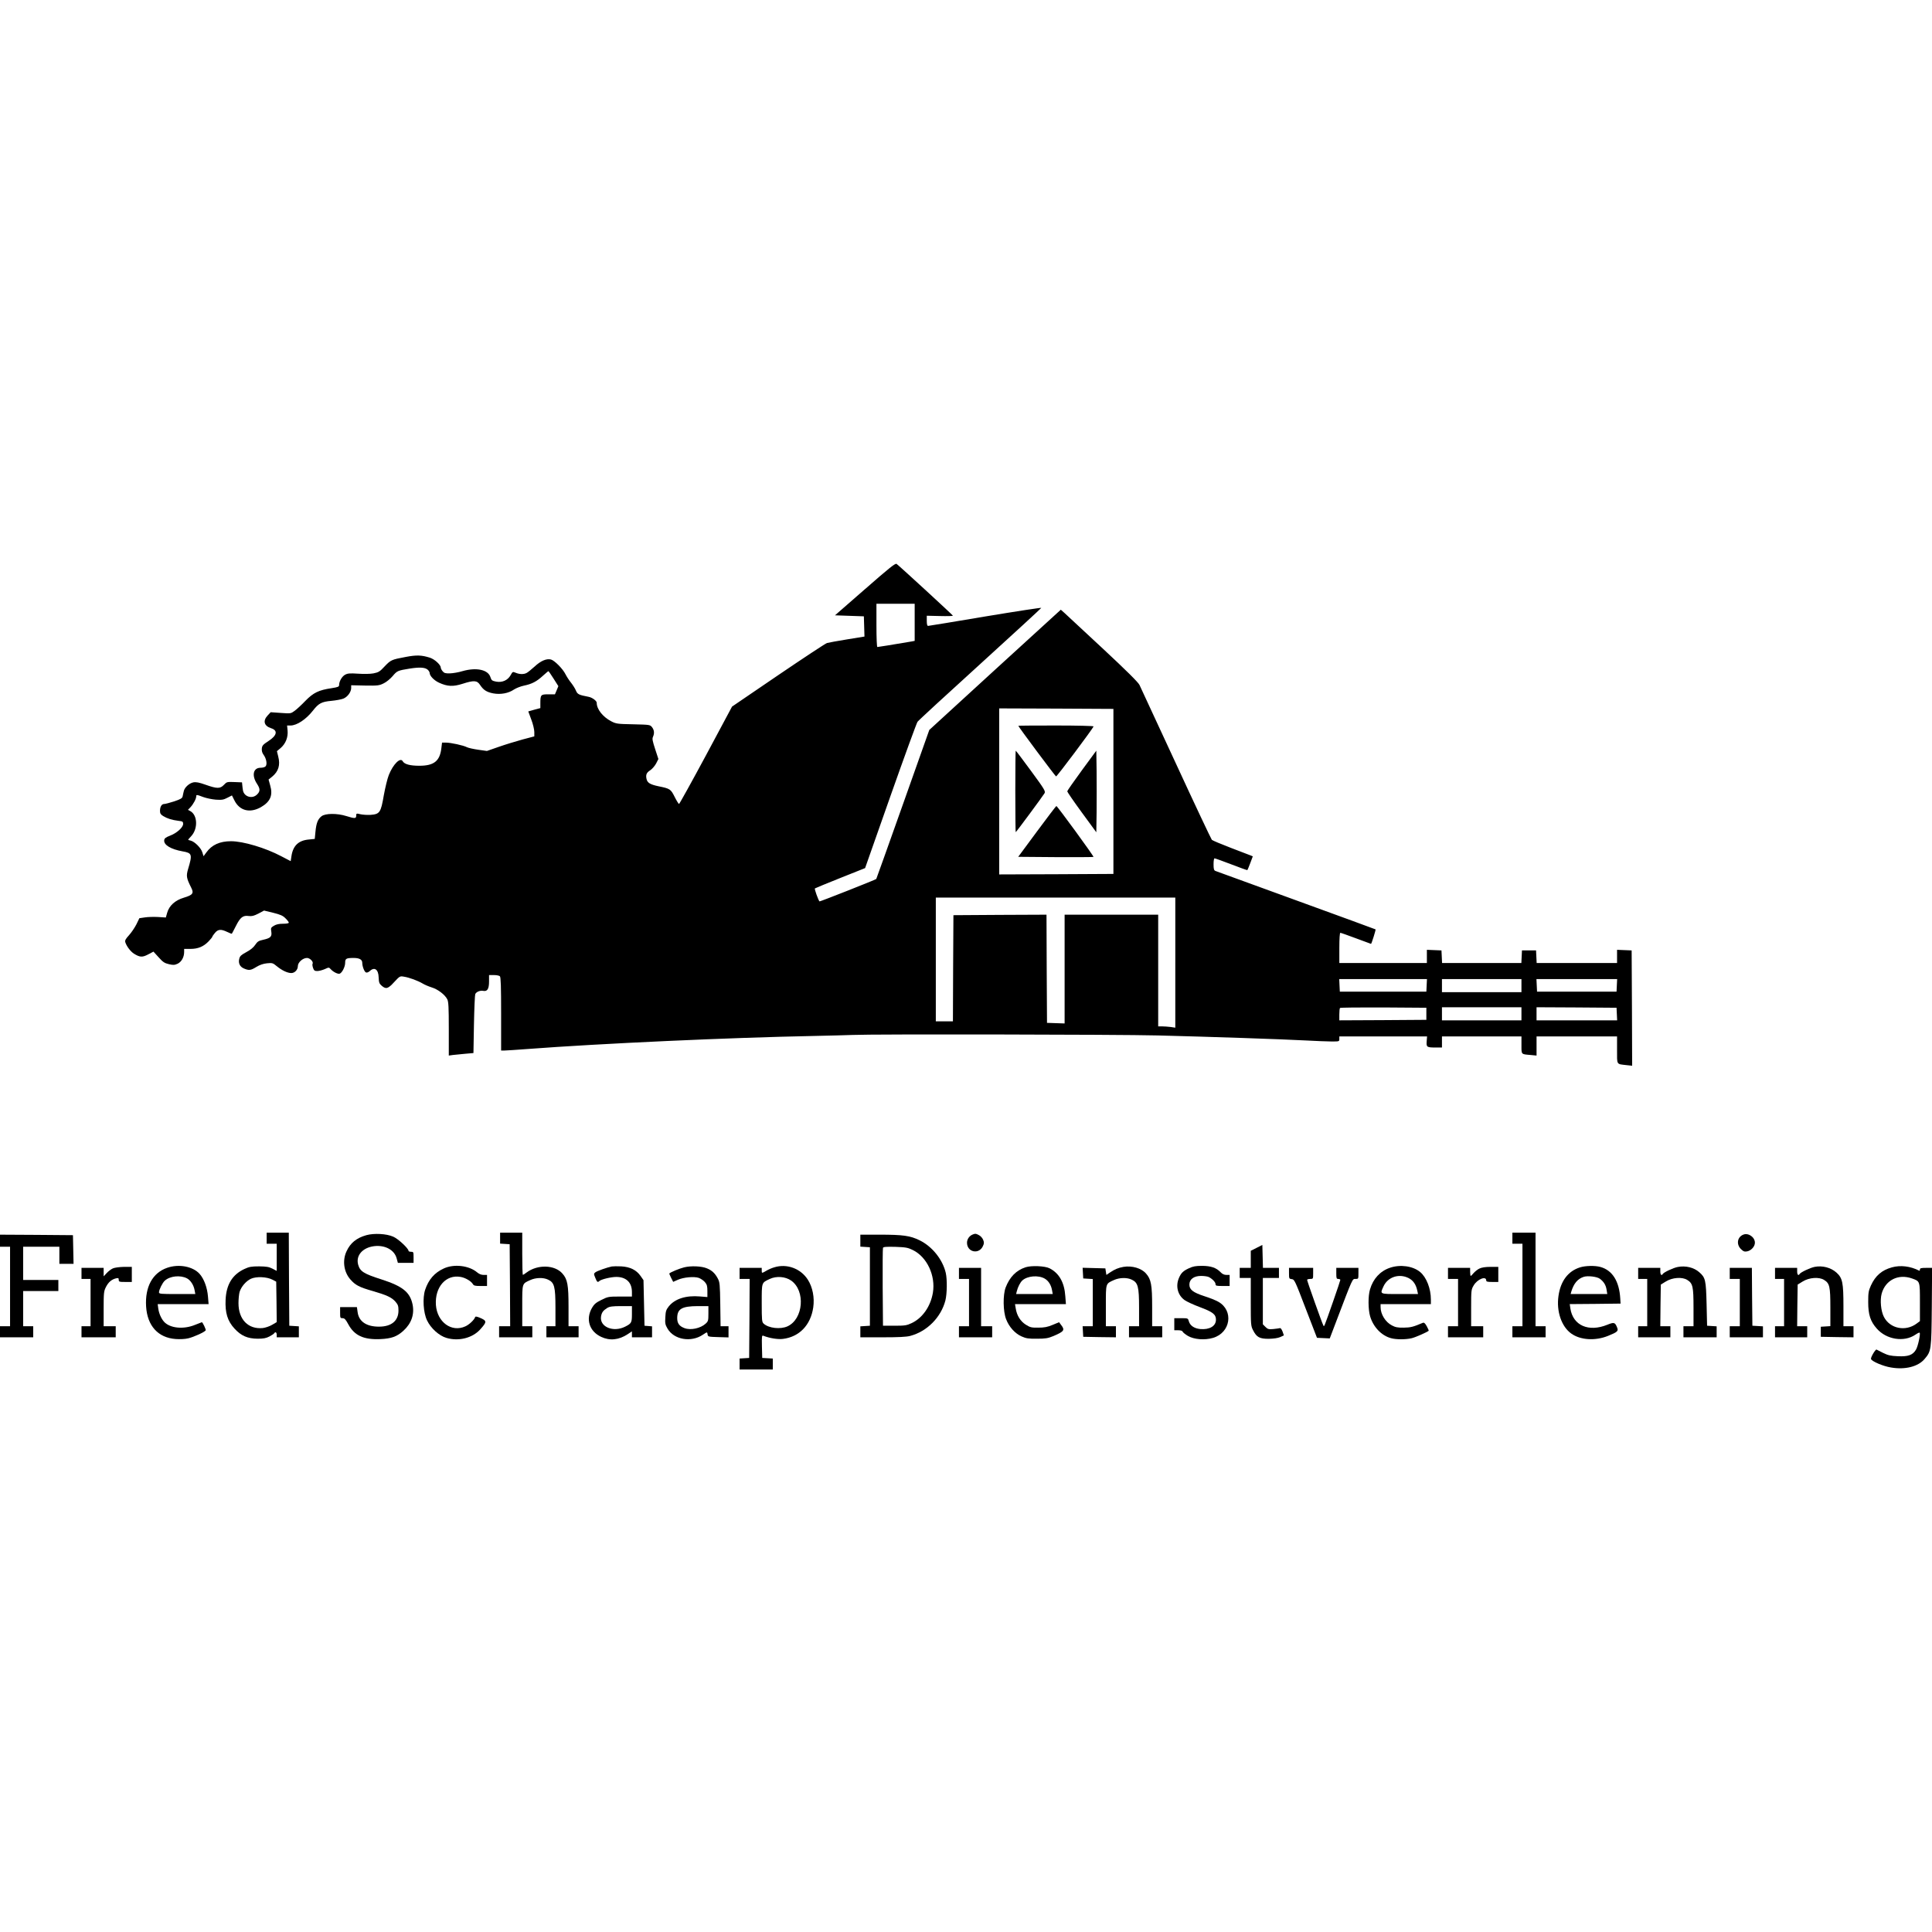 <?xml version="1.0" standalone="no"?>
<!DOCTYPE svg PUBLIC "-//W3C//DTD SVG 20010904//EN"
 "http://www.w3.org/TR/2001/REC-SVG-20010904/DTD/svg10.dtd">
<svg version="1.0" xmlns="http://www.w3.org/2000/svg"
 width="1920pt" height="1920pt" viewBox="0 0 1920 1920"
 preserveAspectRatio="xMidYMid meet">
<g transform="translate(0,1920) scale(0.1,-0.1)"
fill="#000000" stroke="none">
<path d="M8597 13346 l-299 -261 144 -5 143 -5 3 -100 3 -101 -172 -28 c-94
-15 -184 -32 -200 -36 -16 -5 -234 -149 -486 -320 l-458 -312 -259 -484 c-143
-266 -264 -484 -268 -484 -4 0 -24 32 -43 70 -39 78 -46 83 -160 106 -85 18
-111 34 -120 73 -9 42 0 63 38 87 18 12 44 42 57 66 l23 45 -32 98 c-26 80
-31 103 -22 122 16 36 13 67 -9 96 -20 25 -22 25 -187 29 -158 3 -171 5 -219
30 -84 44 -144 120 -144 184 0 19 -44 52 -80 59 -99 19 -111 25 -127 63 -8 20
-30 54 -48 77 -18 22 -43 60 -55 84 -27 55 -110 138 -145 147 -44 11 -101 -13
-162 -70 -32 -29 -68 -58 -80 -64 -28 -15 -70 -14 -108 2 -29 12 -31 12 -50
-23 -29 -52 -84 -76 -144 -65 -41 8 -47 13 -57 44 -23 75 -140 100 -279 60
-39 -12 -94 -21 -124 -22 -45 -1 -58 3 -73 22 -10 12 -18 28 -18 36 0 27 -61
83 -108 98 -83 26 -132 28 -242 7 -139 -26 -146 -29 -209 -95 -47 -51 -60 -58
-110 -68 -33 -6 -96 -7 -153 -3 -79 5 -102 4 -128 -10 -31 -16 -60 -66 -60
-103 0 -17 -12 -21 -74 -31 -129 -19 -182 -45 -261 -126 -38 -40 -87 -85 -108
-100 -37 -27 -39 -27 -137 -20 l-100 7 -30 -32 c-50 -54 -36 -104 34 -127 70
-22 59 -73 -27 -128 -54 -35 -62 -45 -65 -74 -2 -23 3 -43 18 -63 27 -37 37
-93 20 -113 -7 -9 -29 -15 -51 -15 -73 0 -90 -77 -34 -161 31 -48 32 -73 0
-104 -46 -47 -126 -25 -140 37 -2 13 -6 37 -7 53 l-3 30 -75 3 c-73 3 -77 2
-105 -28 -37 -39 -68 -39 -181 1 -64 23 -96 29 -122 24 -41 -8 -89 -51 -96
-89 -4 -14 -8 -37 -11 -50 -4 -19 -19 -28 -84 -50 -44 -14 -89 -26 -100 -26
-25 0 -41 -28 -41 -69 0 -24 7 -36 32 -51 39 -24 86 -39 150 -47 43 -5 48 -8
48 -31 0 -35 -64 -92 -131 -117 -41 -16 -55 -26 -57 -44 -7 -47 65 -91 184
-112 93 -16 97 -30 53 -176 -20 -69 -16 -90 30 -182 30 -58 18 -75 -72 -102
-87 -26 -146 -79 -166 -151 l-13 -46 -77 5 c-42 2 -101 1 -131 -4 l-55 -8 -30
-62 c-17 -33 -50 -82 -73 -107 -33 -36 -42 -52 -37 -69 12 -40 53 -94 87 -115
58 -36 83 -37 140 -7 l53 28 51 -56 c42 -47 59 -59 103 -69 44 -10 56 -9 87 5
38 19 64 65 64 117 l0 30 63 0 c75 0 130 23 180 75 20 21 37 42 37 46 0 4 12
21 26 38 31 37 60 39 121 10 24 -12 46 -20 47 -18 2 2 20 37 40 76 43 86 70
108 127 100 32 -4 52 1 97 24 l56 30 91 -22 c72 -18 97 -29 122 -55 18 -17 33
-37 33 -43 0 -7 -22 -11 -57 -11 -40 0 -68 -6 -91 -20 -30 -18 -32 -23 -26
-58 8 -49 -7 -65 -79 -81 -47 -10 -59 -18 -81 -51 -16 -25 -47 -50 -88 -72
-50 -27 -64 -39 -70 -65 -12 -45 6 -81 47 -98 49 -21 67 -19 123 16 33 20 67
32 105 36 53 5 58 4 99 -30 50 -41 105 -67 143 -67 34 0 65 33 65 69 0 37 49
81 91 81 29 0 67 -39 55 -58 -3 -6 -1 -24 5 -41 9 -26 16 -31 42 -31 18 0 51
9 74 19 41 19 42 19 60 -1 24 -27 72 -51 89 -44 24 9 54 69 54 107 0 43 10 49
85 49 56 0 85 -16 85 -48 0 -36 21 -90 37 -96 9 -4 25 2 38 14 47 44 86 16 88
-64 2 -50 6 -61 30 -82 43 -37 63 -31 125 37 55 59 57 60 96 53 53 -8 141 -41
186 -68 19 -12 60 -29 91 -39 60 -18 131 -72 154 -118 12 -23 15 -79 15 -293
l0 -266 43 6 c23 3 78 8 122 12 l80 7 5 285 c3 157 9 292 13 301 11 23 49 38
79 32 41 -8 58 19 58 93 l0 64 48 0 c26 0 53 -5 60 -12 9 -9 12 -106 12 -375
l0 -363 33 0 c17 0 120 7 227 15 727 55 2018 114 2855 130 154 3 325 8 380 10
188 9 2629 5 3030 -5 520 -13 1253 -38 1475 -50 96 -5 210 -10 253 -10 76 0
77 0 77 25 l0 25 436 0 436 0 -4 -49 c-4 -58 1 -61 95 -61 l57 0 0 55 0 55
395 0 395 0 0 -85 c0 -96 -5 -91 88 -99 l62 -6 0 95 0 95 400 0 400 0 0 -134
c0 -152 -8 -139 93 -151 l57 -6 -2 573 -3 573 -72 3 -73 3 0 -66 0 -65 -400 0
-399 0 -3 63 -3 62 -70 0 -70 0 -3 -62 -3 -63 -394 0 -394 0 -3 63 -3 62 -72
3 -73 3 0 -66 0 -65 -435 0 -435 0 0 150 c0 92 4 150 10 150 5 0 76 -25 156
-55 81 -30 148 -55 149 -55 5 0 49 140 45 144 -3 2 -358 132 -790 289 -432
157 -793 288 -802 292 -14 6 -18 19 -18 66 0 34 4 59 10 59 6 0 81 -27 167
-60 86 -33 157 -59 159 -57 2 2 15 33 29 70 l25 67 -22 9 c-13 5 -102 39 -198
76 -96 37 -180 72 -187 79 -6 6 -167 346 -356 756 -190 410 -353 762 -363 783
-12 26 -133 146 -364 361 -190 177 -362 337 -382 355 l-36 32 -654 -597 -653
-598 -262 -739 c-144 -407 -264 -741 -265 -742 -9 -9 -560 -226 -564 -223 -12
12 -52 124 -46 129 4 3 118 50 253 104 l246 98 252 716 c139 394 260 726 269
738 9 13 289 271 622 573 333 303 606 554 608 559 1 4 -248 -34 -555 -85 -307
-52 -564 -94 -570 -94 -9 0 -13 17 -13 51 l0 50 130 -3 c72 -2 130 0 130 3 0
6 -529 492 -560 515 -12 9 -71 -38 -313 -250z m493 -331 l0 -184 -32 -6 c-201
-34 -331 -55 -339 -55 -5 0 -9 88 -9 215 l0 215 190 0 190 0 0 -185z m-4839
-471 c10 -9 19 -24 19 -32 0 -29 45 -75 94 -97 83 -38 139 -40 231 -11 115 37
146 35 176 -11 34 -51 65 -71 132 -84 72 -13 150 1 204 38 21 14 66 32 99 39
79 16 127 41 189 98 28 25 52 46 55 46 3 0 26 -34 52 -75 l47 -74 -17 -41 -17
-40 -66 0 c-75 0 -79 -4 -79 -91 l0 -46 -60 -16 -60 -17 30 -81 c17 -44 30
-100 30 -124 l0 -43 -117 -31 c-65 -18 -171 -50 -236 -73 l-118 -41 -86 12
c-48 7 -98 18 -112 25 -36 19 -162 46 -209 46 l-39 0 -7 -57 c-15 -127 -74
-173 -219 -173 -92 0 -148 15 -165 45 -23 42 -95 -29 -138 -137 -14 -35 -36
-126 -50 -203 -29 -170 -40 -186 -131 -193 -32 -2 -77 1 -100 6 -41 10 -43 9
-43 -14 0 -30 -14 -30 -98 -4 -91 29 -210 28 -247 -2 -36 -28 -52 -68 -60
-154 l-7 -71 -59 -6 c-103 -9 -158 -62 -173 -168 l-7 -47 -94 49 c-157 83
-378 149 -499 149 -112 0 -191 -36 -245 -111 l-28 -38 -12 38 c-12 43 -76 107
-116 117 -14 3 -25 7 -25 9 0 2 13 17 30 35 69 74 64 211 -10 250 l-22 12 25
26 c29 31 57 84 57 107 0 19 4 19 70 -6 30 -11 87 -23 125 -26 60 -4 77 -1
115 19 l45 23 24 -48 c51 -104 154 -131 265 -68 93 54 120 118 91 216 l-16 58
36 29 c63 52 82 116 60 200 l-13 53 38 32 c49 43 74 106 68 173 l-5 50 34 0
c63 0 155 61 223 148 57 73 86 88 183 97 44 4 98 14 119 22 42 17 78 66 78
106 l0 27 138 -3 c126 -2 141 0 185 22 26 12 66 45 89 72 45 53 49 55 172 75
97 15 151 12 177 -12z m6814 -1209 l0 -820 -567 -3 -568 -2 0 825 0 825 568
-2 567 -3 0 -820z m615 -1701 l0 -647 -46 7 c-26 3 -64 6 -85 6 l-39 0 0 555
0 555 -465 0 -465 0 0 -540 0 -541 -87 3 -88 3 -3 538 -2 537 -463 -2 -462 -3
-3 -527 -2 -528 -85 0 -85 0 0 615 0 615 1190 0 1190 0 0 -646z m2498 -226
l-3 -63 -430 0 -430 0 -3 63 -3 62 436 0 436 0 -3 -62z m942 -3 l0 -65 -395 0
-395 0 0 65 0 65 395 0 395 0 0 -65z m948 3 l-3 -63 -395 0 -395 0 -3 63 -3
62 401 0 401 0 -3 -62z m-1893 -283 l0 -60 -432 -3 -433 -2 0 58 c0 32 3 62 7
65 3 4 198 6 432 5 l426 -3 0 -60z m945 0 l0 -65 -395 0 -395 0 0 65 0 65 395
0 395 0 0 -65z m948 -2 l3 -63 -401 0 -400 0 0 65 0 65 398 -2 397 -3 3 -62z"/>
<path d="M10120 11987 c0 -9 367 -501 375 -503 8 -3 363 471 373 497 2 5 -165
9 -372 9 -207 0 -376 -1 -376 -3z"/>
<path d="M10090 11335 c0 -223 2 -405 4 -405 5 0 265 352 286 386 12 20 2 38
-134 223 -81 110 -149 201 -152 201 -2 0 -4 -182 -4 -405z"/>
<path d="M10751 11544 c-79 -108 -144 -201 -145 -208 0 -6 64 -100 144 -209
l145 -198 3 200 c1 110 1 292 0 406 l-3 205 -144 -196z"/>
<path d="M10306 10938 l-187 -253 372 -3 c205 -1 374 0 376 2 6 5 -359 505
-369 506 -3 0 -90 -114 -192 -252z"/>
<path d="M2650 6895 l0 -55 50 0 50 0 0 -135 0 -135 -42 22 c-35 18 -59 22
-133 23 -76 0 -99 -4 -146 -26 -120 -56 -180 -154 -187 -306 -6 -129 19 -211
88 -286 66 -72 129 -100 230 -101 58 0 84 5 117 22 23 12 44 26 48 32 11 18
25 10 25 -15 l0 -25 110 0 110 0 0 54 0 55 -47 3 -48 3 -3 463 -2 462 -110 0
-110 0 0 -55z m57 -412 l38 -20 3 -201 2 -201 -46 -27 c-25 -15 -67 -29 -93
-32 -144 -14 -241 85 -241 247 0 40 5 91 11 112 16 52 64 108 113 131 53 24
157 20 213 -9z"/>
<path d="M4970 6896 l0 -55 48 -3 47 -3 3 -407 2 -408 -55 0 -55 0 0 -55 0
-55 165 0 165 0 0 55 0 55 -50 0 -50 0 0 203 c0 229 -3 218 80 256 55 25 130
27 177 4 62 -29 73 -69 73 -280 l0 -183 -45 0 -45 0 0 -55 0 -55 160 0 160 0
0 55 0 55 -50 0 -50 0 0 193 c0 217 -10 274 -61 331 -76 87 -247 92 -356 10
-17 -13 -34 -24 -37 -24 -3 0 -6 95 -6 210 l0 210 -110 0 -110 0 0 -54z"/>
<path d="M15030 6895 l0 -55 50 0 50 0 0 -410 0 -410 -50 0 -50 0 0 -55 0 -55
165 0 165 0 0 55 0 55 -50 0 -50 0 0 465 0 465 -115 0 -115 0 0 -55z"/>
<path d="M3641 6925 c-97 -27 -159 -77 -197 -160 -43 -91 -28 -205 38 -280 50
-57 88 -77 225 -116 137 -40 185 -62 223 -105 25 -29 30 -43 30 -88 0 -101
-69 -159 -189 -160 -127 -2 -205 50 -217 144 l-7 50 -83 0 -84 0 0 -55 c0 -52
1 -55 24 -55 20 0 31 -12 57 -60 60 -112 152 -155 318 -148 110 5 165 24 230
83 80 73 111 163 91 262 -26 122 -98 180 -308 248 -179 57 -214 80 -233 148
-24 91 45 169 161 183 108 12 200 -38 222 -122 l12 -44 78 0 78 0 0 55 c0 52
-1 55 -25 55 -14 0 -25 4 -25 9 0 24 -103 120 -152 141 -68 30 -190 36 -267
15z"/>
<path d="M9670 6933 c-36 -13 -60 -47 -60 -83 0 -93 116 -120 157 -36 14 29
14 39 3 66 -7 17 -25 37 -41 45 -30 16 -35 17 -59 8z"/>
<path d="M17324 6930 c-59 -24 -70 -95 -24 -142 26 -25 36 -29 63 -24 40 8 77
48 77 86 0 56 -66 101 -116 80z"/>
<path d="M0 6870 l0 -60 50 0 50 0 0 -395 0 -395 -50 0 -50 0 0 -55 0 -55 165
0 165 0 0 55 0 55 -50 0 -50 0 0 175 0 175 175 0 175 0 0 55 0 55 -175 0 -175
0 0 165 0 165 180 0 180 0 0 -85 0 -85 70 0 71 0 -3 143 -3 142 -362 3 -363 2
0 -60z"/>
<path d="M8550 6871 l0 -60 48 -3 47 -3 0 -390 0 -390 -47 -3 -48 -3 0 -55 0
-54 223 0 c156 0 237 4 273 14 167 44 305 184 349 351 17 68 19 208 4 275 -31
133 -134 262 -260 324 -94 46 -164 56 -401 56 l-188 0 0 -59z m522 -94 c141
-69 227 -254 199 -424 -23 -136 -103 -251 -211 -302 -49 -23 -67 -26 -170 -26
l-115 0 -3 380 c-1 209 0 386 3 394 4 10 30 12 123 10 104 -4 123 -7 174 -32z"/>
<path d="M12488 6799 l-58 -29 0 -85 0 -85 -55 0 -55 0 0 -50 0 -50 55 0 55 0
0 -238 c0 -227 1 -240 23 -282 35 -69 64 -85 155 -85 49 1 91 7 114 17 l37 17
-13 38 c-9 23 -19 37 -27 34 -8 -2 -37 -6 -66 -9 -45 -4 -55 -1 -77 21 l-26
26 0 231 0 230 80 0 80 0 0 50 0 50 -80 0 -79 0 -3 114 -3 114 -57 -29z"/>
<path d="M1662 6601 c-146 -50 -222 -190 -210 -385 12 -192 119 -310 293 -323
43 -3 94 -1 126 7 55 13 163 62 173 79 5 8 -30 81 -38 81 -2 0 -31 -12 -67
-26 -116 -48 -252 -34 -310 32 -28 32 -49 81 -56 129 l-6 45 253 0 253 0 -6
73 c-7 90 -39 178 -84 228 -67 74 -206 100 -321 60z m196 -105 c36 -19 67 -67
76 -118 l7 -38 -181 0 c-165 0 -180 1 -180 18 1 26 35 95 58 115 52 47 154 57
220 23z"/>
<path d="M4410 6594 c-92 -42 -151 -110 -185 -212 -27 -82 -18 -228 19 -304
37 -78 120 -153 193 -174 122 -36 258 -1 335 84 69 77 69 86 -7 118 -28 11
-40 13 -43 5 -9 -28 -59 -75 -97 -92 -137 -63 -280 41 -293 212 -12 178 100
306 246 279 47 -8 102 -41 120 -69 10 -18 22 -21 77 -21 l65 0 0 55 0 55 -34
0 c-23 0 -45 9 -65 26 -81 68 -230 85 -331 38z"/>
<path d="M6080 6614 c-45 -9 -145 -44 -163 -58 -17 -13 -17 -16 -1 -55 17 -42
23 -48 40 -32 17 17 117 41 168 41 99 0 156 -55 156 -150 l0 -45 -118 0 c-113
0 -120 -1 -185 -33 -54 -27 -72 -42 -93 -78 -66 -113 -28 -235 91 -290 85 -40
175 -31 263 27 l42 28 0 -29 0 -30 100 0 100 0 0 54 0 55 -37 3 -38 3 -5 227
-5 226 -30 43 c-41 58 -103 89 -191 94 -38 2 -80 1 -94 -1z m200 -472 c0 -86
-4 -94 -67 -126 -119 -60 -256 -2 -240 101 7 41 21 59 62 85 24 14 51 18 138
18 l107 0 0 -78z"/>
<path d="M6798 6605 c-47 -12 -130 -46 -146 -60 -2 -2 6 -21 17 -43 l21 -41
45 20 c58 26 161 35 208 20 20 -7 48 -26 62 -42 21 -25 25 -41 25 -90 l0 -59
-74 6 c-138 12 -249 -23 -310 -99 -26 -33 -31 -48 -34 -107 -4 -61 -1 -75 22
-114 64 -110 234 -139 350 -61 45 30 44 30 48 3 3 -22 8 -23 106 -26 l102 -3
0 56 0 55 -39 0 -40 0 -3 218 c-3 200 -5 220 -25 257 -27 51 -58 80 -107 100
-54 23 -160 27 -228 10z m242 -460 c0 -68 -2 -76 -27 -99 -51 -47 -149 -68
-210 -45 -52 19 -73 48 -73 99 0 92 45 119 203 120 l107 0 0 -75z"/>
<path d="M7693 6605 c-24 -7 -59 -22 -78 -34 -45 -26 -45 -26 -45 4 l0 25
-110 0 -110 0 0 -55 0 -55 50 0 50 0 -2 -392 -3 -393 -47 -3 -48 -3 0 -55 0
-54 165 0 165 0 0 54 0 55 -52 3 -53 3 -3 114 c-2 105 -1 113 15 106 62 -24
142 -37 193 -31 163 20 276 136 302 313 14 98 -6 201 -54 276 -71 111 -209
162 -335 122z m169 -131 c145 -101 122 -383 -36 -455 -70 -32 -187 -19 -237
27 -17 16 -19 32 -19 204 0 210 -3 201 80 240 66 31 155 24 212 -16z"/>
<path d="M10192 6606 c-93 -30 -158 -97 -198 -201 -28 -74 -26 -239 5 -316 29
-76 88 -141 153 -170 45 -20 68 -24 153 -23 86 0 109 4 165 27 107 46 116 59
72 114 l-17 23 -65 -27 c-50 -21 -83 -27 -141 -27 -67 -1 -81 2 -124 29 -54
34 -90 91 -101 163 l-7 42 253 0 253 0 -6 78 c-9 137 -61 229 -157 278 -46 23
-179 29 -238 10z m191 -113 c37 -22 63 -63 72 -115 l7 -38 -182 0 -182 0 7 28
c10 41 34 88 55 107 51 46 159 55 223 18z"/>
<path d="M11165 6610 c-51 -9 -87 -24 -133 -55 l-37 -25 -5 32 -5 33 -113 3
-113 3 3 -53 3 -53 48 -3 47 -3 0 -235 0 -234 -51 0 -50 0 3 -52 3 -53 163 -3
162 -2 0 55 0 55 -50 0 -50 0 0 203 c0 229 -3 218 80 256 55 25 130 27 177 4
62 -29 73 -69 73 -280 l0 -183 -50 0 -50 0 0 -55 0 -55 165 0 165 0 0 55 0 55
-50 0 -50 0 0 193 c0 217 -10 274 -61 331 -46 53 -139 80 -224 66z"/>
<path d="M11815 6596 c-58 -27 -78 -47 -100 -99 -33 -80 -11 -168 57 -217 21
-15 90 -47 152 -70 128 -48 160 -72 160 -125 0 -64 -64 -101 -156 -93 -59 6
-100 33 -113 76 -9 32 -9 32 -77 32 l-68 0 0 -60 0 -60 39 0 c24 0 41 -5 44
-14 3 -8 27 -27 52 -42 62 -36 166 -44 249 -20 176 51 209 271 54 359 -24 14
-86 39 -140 56 -113 37 -148 65 -148 115 0 53 45 86 116 86 31 0 65 -5 77 -11
36 -19 67 -51 67 -71 0 -16 9 -18 70 -18 l70 0 0 55 0 55 -32 0 c-22 0 -41 9
-58 27 -42 44 -96 63 -185 63 -63 0 -90 -5 -130 -24z"/>
<path d="M13813 6601 c-97 -33 -167 -109 -198 -215 -20 -65 -19 -198 1 -267
31 -106 113 -193 209 -218 50 -14 146 -14 204 0 36 8 156 61 169 74 2 2 -6 22
-19 45 -16 29 -27 39 -39 34 -97 -41 -121 -47 -190 -48 -59 -1 -84 4 -117 22
-66 34 -113 112 -113 183 l0 29 250 0 250 0 0 45 c0 109 -44 222 -107 274 -72
60 -198 77 -300 42z m187 -103 c45 -24 72 -63 85 -125 l7 -33 -181 0 c-204 0
-198 -3 -162 76 43 94 155 131 251 82z"/>
<path d="M15702 6605 c-118 -37 -193 -135 -214 -284 -22 -151 29 -303 126
-373 91 -66 239 -75 366 -24 96 39 106 48 90 85 -20 50 -30 53 -96 26 -187
-76 -342 -8 -368 162 l-6 43 252 2 253 3 -3 50 c-10 172 -78 281 -197 314 -53
15 -150 13 -203 -4z m197 -113 c39 -29 60 -63 67 -109 l7 -43 -182 0 -182 0 6
23 c25 82 63 128 124 148 40 13 132 2 160 -19z"/>
<path d="M16674 6609 c-44 -8 -138 -52 -149 -69 -13 -21 -25 -9 -25 25 l0 35
-110 0 -110 0 0 -55 0 -55 45 0 45 0 0 -235 0 -235 -45 0 -45 0 0 -55 0 -55
160 0 160 0 0 55 0 55 -50 0 -50 0 2 207 3 207 49 30 c65 41 164 48 214 16 55
-34 62 -66 62 -275 l0 -185 -50 0 -50 0 0 -55 0 -55 165 0 165 0 0 54 0 55
-47 3 -48 3 -5 215 c-6 239 -11 263 -73 317 -53 47 -135 67 -213 52z"/>
<path d="M18034 6610 c-45 -9 -138 -53 -149 -70 -13 -21 -25 -9 -25 25 l0 35
-110 0 -110 0 0 -55 0 -55 45 0 45 0 0 -235 0 -235 -45 0 -45 0 0 -55 0 -55
160 0 160 0 0 55 0 55 -50 0 -50 0 2 207 3 207 49 30 c65 41 164 48 214 16 55
-34 62 -66 62 -274 l0 -185 -47 -3 -48 -3 0 -50 0 -50 163 -3 162 -2 0 55 0
55 -50 0 -50 0 0 198 c0 235 -9 281 -69 335 -56 50 -139 72 -217 57z"/>
<path d="M18801 6605 c-100 -28 -163 -82 -208 -180 -24 -54 -27 -71 -27 -165
0 -125 22 -192 85 -263 96 -110 271 -138 384 -61 20 14 39 23 42 20 11 -10
-17 -139 -37 -170 -32 -53 -77 -69 -180 -64 -71 3 -97 9 -146 33 -32 17 -61
31 -65 33 -11 5 -61 -80 -55 -94 9 -24 122 -72 199 -84 139 -24 268 8 332 83
68 79 69 89 73 520 l3 387 -60 0 c-49 0 -61 -3 -61 -16 0 -9 -3 -14 -7 -12
-88 45 -186 57 -272 33z m200 -110 c80 -29 79 -24 79 -236 l0 -188 -32 -24
c-111 -83 -266 -51 -326 66 -30 58 -40 166 -22 232 38 134 165 198 301 150z"/>
<path d="M1122 6595 c-18 -8 -46 -29 -62 -47 l-30 -32 0 42 0 42 -110 0 -110
0 0 -55 0 -55 45 0 45 0 0 -235 0 -235 -45 0 -45 0 0 -55 0 -55 170 0 170 0 0
55 0 55 -60 0 -60 0 0 173 c0 159 2 176 23 217 24 48 56 75 100 86 23 5 27 3
27 -15 0 -19 6 -21 65 -21 l65 0 0 75 0 75 -77 0 c-45 -1 -92 -7 -111 -15z"/>
<path d="M14702 6593 c-18 -8 -43 -29 -57 -44 -13 -16 -26 -29 -29 -29 -3 0
-6 18 -6 40 l0 40 -110 0 -110 0 0 -55 0 -55 50 0 50 0 0 -235 0 -235 -50 0
-50 0 0 -55 0 -55 175 0 175 0 0 55 0 55 -60 0 -60 0 0 182 c0 175 1 183 25
223 36 63 125 98 125 50 0 -12 13 -15 60 -15 l60 0 0 75 0 75 -77 0 c-51 0
-89 -6 -111 -17z"/>
<path d="M9530 6545 l0 -55 50 0 50 0 0 -235 0 -235 -50 0 -50 0 0 -55 0 -55
165 0 165 0 0 55 0 55 -55 0 -55 0 0 290 0 290 -110 0 -110 0 0 -55z"/>
<path d="M12810 6546 c0 -52 1 -55 28 -58 26 -3 32 -16 138 -293 l112 -290 63
-3 64 -3 64 168 c168 442 160 423 192 423 29 0 29 1 29 55 l0 55 -110 0 -110
0 0 -55 c0 -48 2 -55 20 -55 11 0 20 -4 20 -10 0 -5 -32 -100 -71 -212 -98
-279 -89 -256 -99 -237 -12 21 -160 437 -160 450 0 5 14 9 30 9 30 0 30 1 30
55 l0 55 -120 0 -120 0 0 -54z"/>
<path d="M17190 6545 l0 -55 50 0 50 0 0 -235 0 -235 -50 0 -50 0 0 -55 0 -55
165 0 165 0 0 54 0 55 -52 3 -53 3 -3 288 -2 287 -110 0 -110 0 0 -55z"/>
</g>
</svg>
